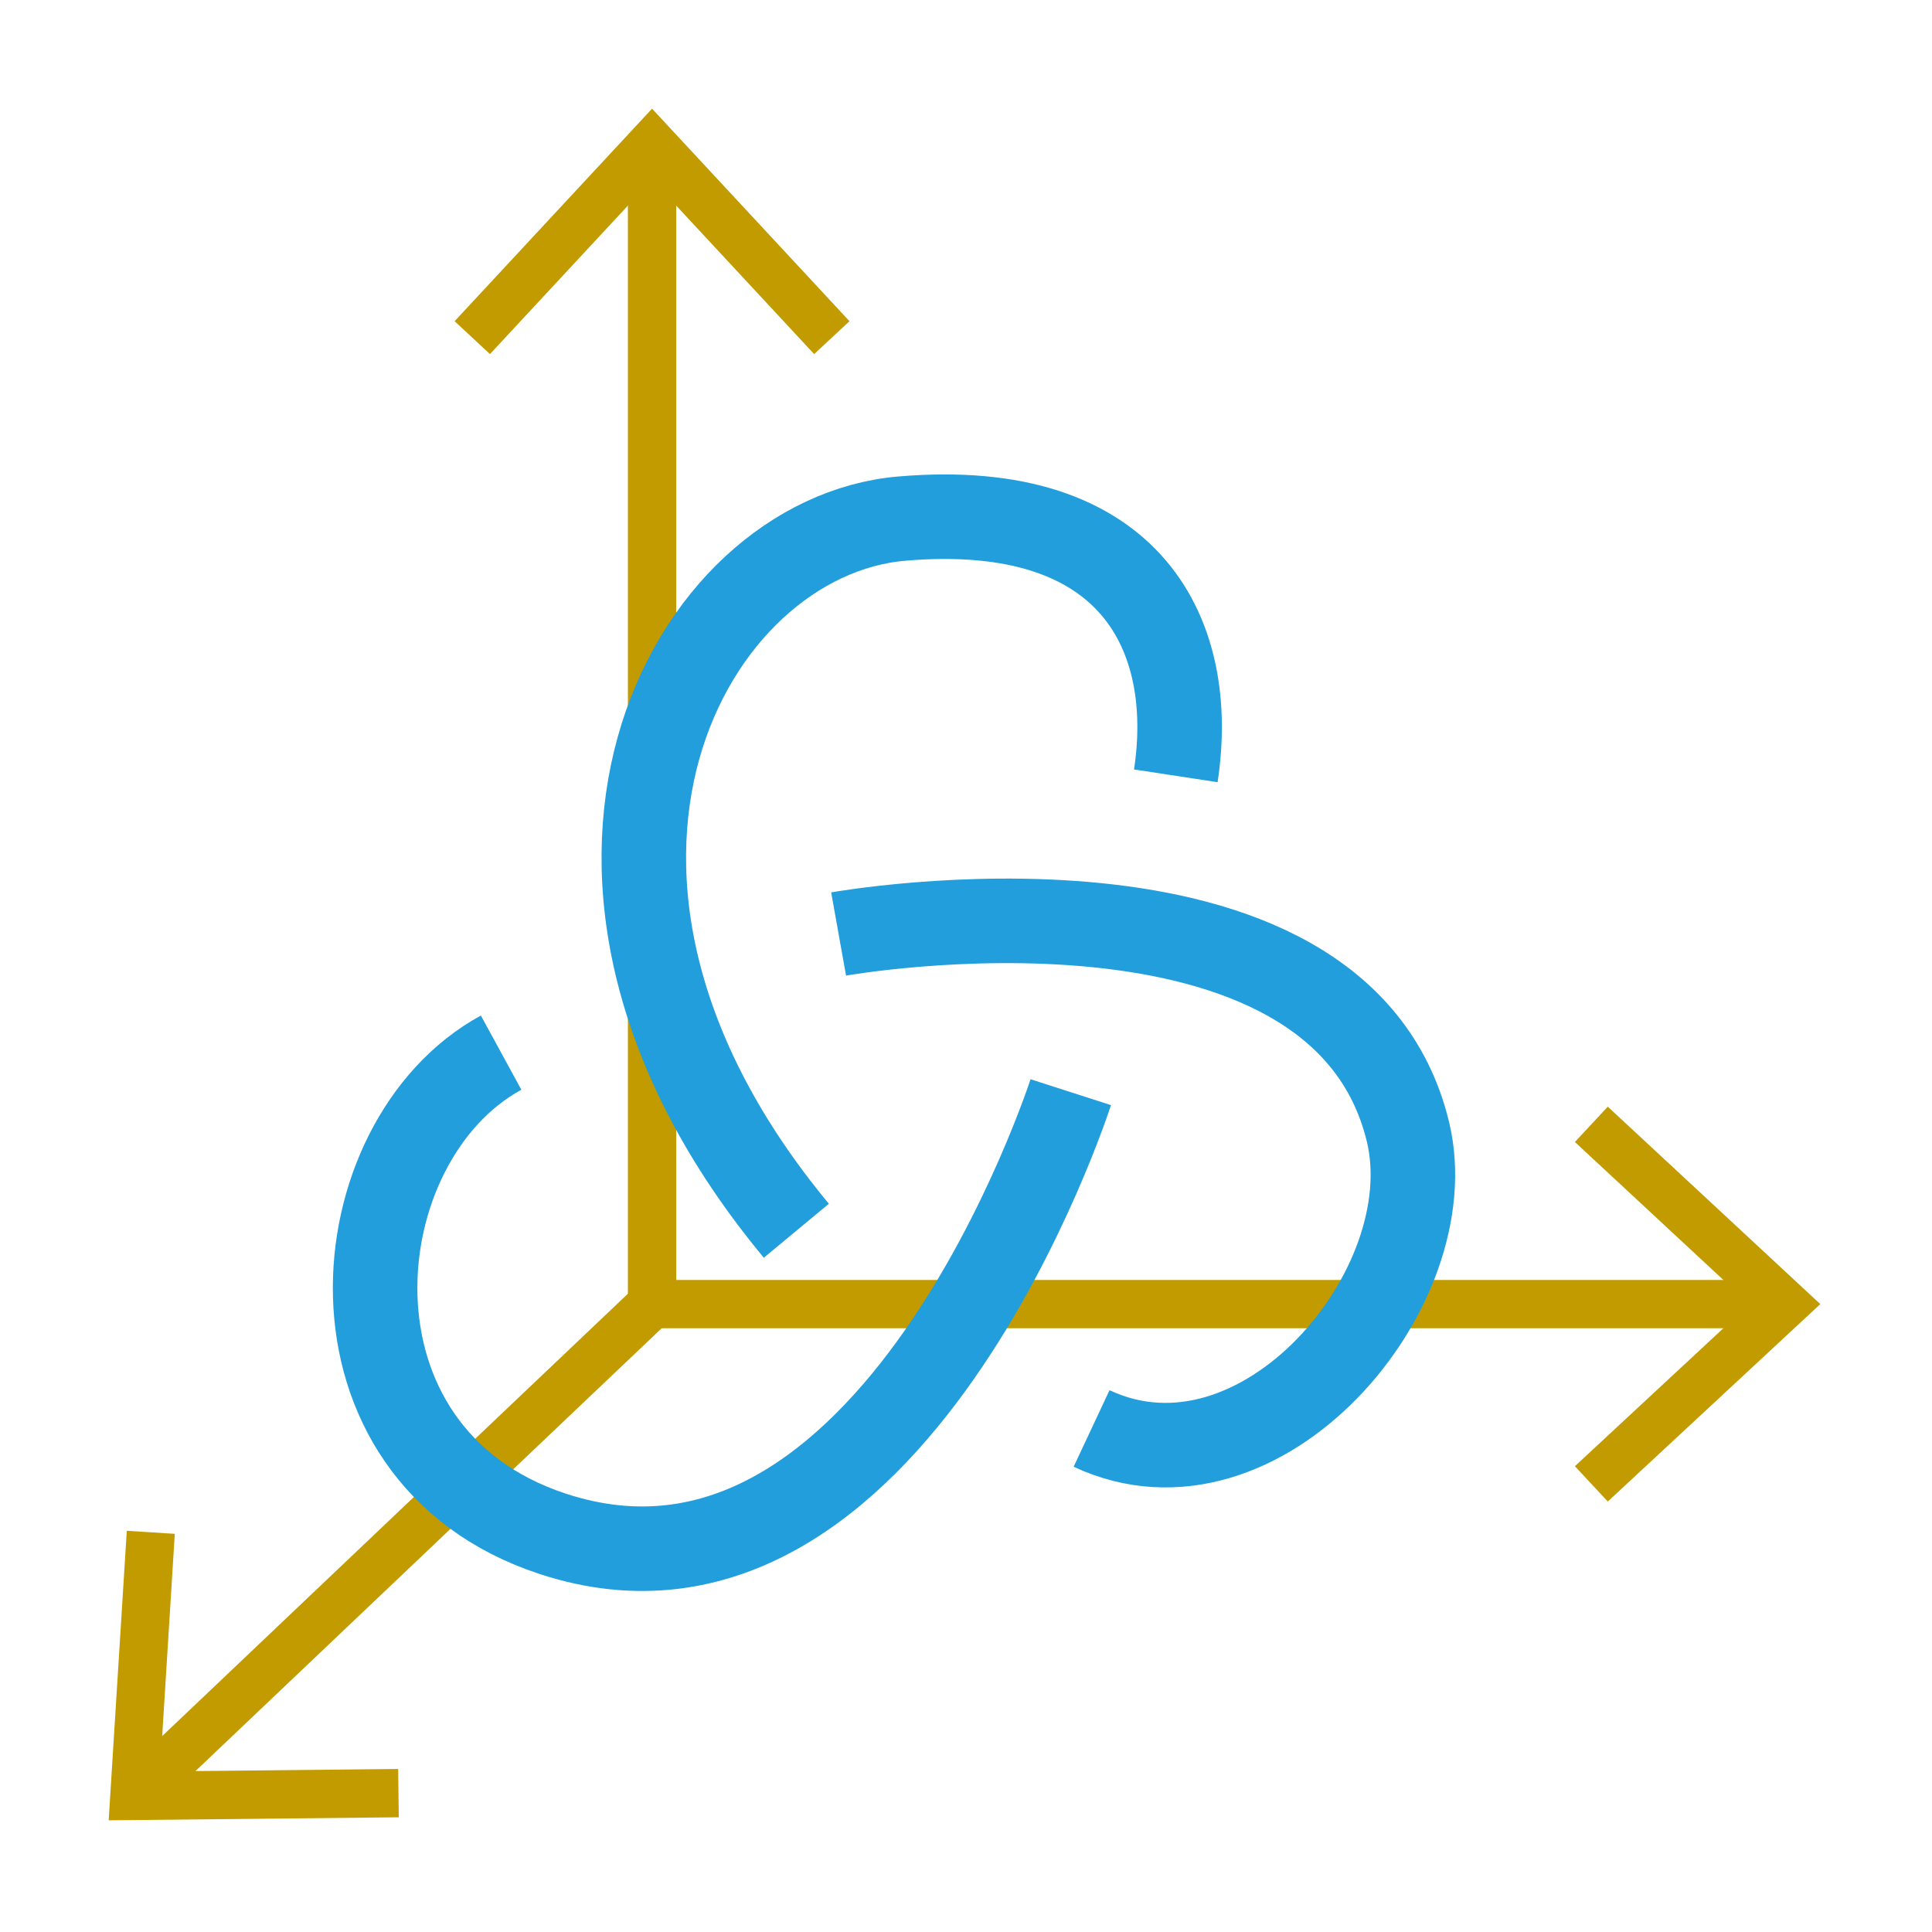 <?xml version="1.0" encoding="utf-8"?>
<!-- Generator: Adobe Illustrator 24.3.0, SVG Export Plug-In . SVG Version: 6.00 Build 0)  -->
<svg version="1.1" xmlns="http://www.w3.org/2000/svg" xmlns:xlink="http://www.w3.org/1999/xlink" x="0px" y="0px"
	 viewBox="0 0 640 640" style="enable-background:new 0 0 640 640;" xml:space="preserve">
<style type="text/css">
	.st0{fill:none;stroke:#C29B00;stroke-width:16;stroke-linecap:round;stroke-miterlimit:10;}
	.st1{fill:#C29B00;}
	.st2{fill:none;stroke:#219EDB;stroke-width:28;stroke-miterlimit:10;}
</style>
<g id="Layer_2">
</g>
<g id="Layer_1">
	<g>
		<g>
			<g>
				<g>
					<line class="st0" x1="216" y1="432" x2="585.6" y2="432"/>
					<g>
						<polygon class="st1" points="532.6,497.4 521.7,485.7 579.5,432 521.7,378.3 532.6,366.6 603,432 						"/>
					</g>
				</g>
			</g>
			<g>
				<g>
					<line class="st0" x1="216" y1="432" x2="216" y2="53.4"/>
					<g>
						<polygon class="st1" points="281.4,106.4 269.7,117.3 216,59.5 162.3,117.3 150.6,106.4 216,36 						"/>
					</g>
				</g>
			</g>
			<g>
				<g>
					<line class="st0" x1="48.6" y1="591" x2="216" y2="432"/>
					<g>
						<polygon class="st1" points="132.1,602 131.9,586 53,586.8 57.9,508.1 42,507.1 36,603 						"/>
					</g>
				</g>
			</g>
		</g>
		<g>
			<path class="st2" d="M389.5,257c7-45.9-14-91.8-90.8-85.2c-70.5,6-132.7,118-34.9,235.9"/>
			<path class="st2" d="M361.6,473.2c55.9,26.2,117.3-46.4,104.8-98.3c-23-95.1-188.6-65.5-188.6-65.5"/>
			<path class="st2" d="M166,348.7c-53.7,29.3-63.2,133,17.1,159.4c112.6,37,171.6-146.3,171.6-146.3"/>
		</g>
	</g>
</g>
</svg>
